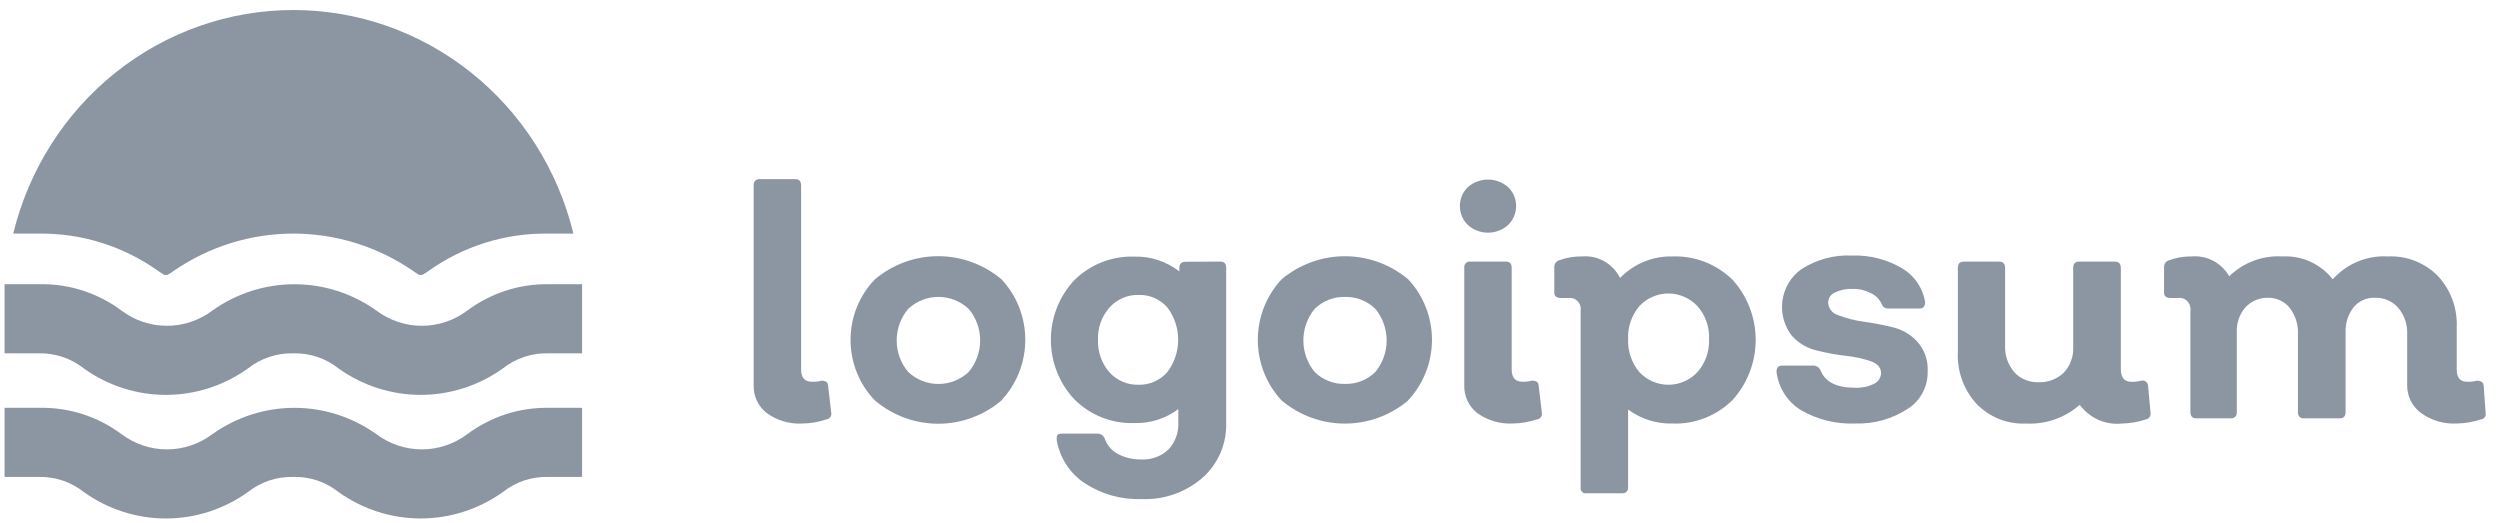 <svg width="153" height="32" viewBox="0 0 153 32" fill="none" xmlns="http://www.w3.org/2000/svg">
<g id="Group 1597880468">
<path id="Vector" d="M49.092 25.92C48.325 25.963 47.566 25.74 46.937 25.288C46.675 25.089 46.464 24.828 46.322 24.527C46.18 24.226 46.113 23.895 46.124 23.561V11.346C46.118 11.294 46.124 11.242 46.14 11.192C46.157 11.143 46.184 11.098 46.22 11.061C46.256 11.024 46.3 10.997 46.348 10.98C46.397 10.963 46.448 10.957 46.499 10.964H48.667C48.912 10.964 49.028 11.095 49.028 11.346V22.613C49.028 23.113 49.247 23.364 49.699 23.364C49.89 23.372 50.082 23.35 50.267 23.298C50.525 23.298 50.667 23.377 50.679 23.614L50.873 25.261C50.882 25.309 50.882 25.359 50.87 25.407C50.859 25.454 50.839 25.499 50.809 25.538C50.78 25.576 50.743 25.608 50.7 25.631C50.658 25.654 50.611 25.667 50.563 25.67C50.089 25.83 49.592 25.915 49.092 25.92Z" fill="#8C96A2"/>
<path id="Vector_2" d="M61.29 24.511C60.2 25.43 58.832 25.933 57.419 25.933C56.006 25.933 54.637 25.43 53.547 24.511C52.59 23.524 52.053 22.191 52.053 20.801C52.053 19.412 52.59 18.079 53.547 17.092C54.639 16.177 56.007 15.678 57.419 15.678C58.83 15.678 60.198 16.177 61.29 17.092C62.225 18.088 62.747 19.415 62.747 20.795C62.747 22.175 62.225 23.502 61.29 24.498V24.511ZM55.586 22.771C56.092 23.239 56.749 23.498 57.432 23.498C58.114 23.498 58.771 23.239 59.277 22.771C59.734 22.234 59.986 21.546 59.986 20.834C59.986 20.122 59.734 19.434 59.277 18.897C58.771 18.43 58.114 18.171 57.432 18.171C56.749 18.171 56.092 18.43 55.586 18.897C55.129 19.434 54.877 20.122 54.877 20.834C54.877 21.546 55.129 22.234 55.586 22.771Z" fill="#8C96A2"/>
<path id="Vector_3" d="M74.681 16.008C74.926 16.008 75.043 16.14 75.043 16.39V25.839C75.065 26.476 74.948 27.111 74.7 27.697C74.453 28.283 74.08 28.805 73.61 29.225C72.567 30.134 71.225 30.605 69.855 30.543C68.618 30.587 67.397 30.242 66.358 29.555C65.915 29.257 65.536 28.87 65.245 28.416C64.954 27.963 64.758 27.453 64.668 26.919C64.668 26.656 64.668 26.537 65.016 26.537H67.184C67.276 26.54 67.365 26.57 67.441 26.624C67.516 26.678 67.575 26.753 67.61 26.84C67.75 27.24 68.031 27.574 68.397 27.776C68.843 28.011 69.34 28.129 69.842 28.118C70.145 28.135 70.448 28.09 70.734 27.986C71.02 27.882 71.283 27.721 71.507 27.512C71.712 27.294 71.871 27.035 71.975 26.752C72.079 26.469 72.126 26.167 72.113 25.865V25.035C71.337 25.618 70.392 25.919 69.429 25.891C68.755 25.916 68.083 25.802 67.453 25.555C66.824 25.308 66.249 24.934 65.765 24.455C64.834 23.472 64.314 22.159 64.314 20.792C64.314 19.425 64.834 18.111 65.765 17.128C66.252 16.653 66.827 16.283 67.456 16.038C68.085 15.794 68.756 15.681 69.429 15.705C70.42 15.678 71.39 15.999 72.178 16.614V16.403C72.172 16.353 72.177 16.302 72.193 16.253C72.209 16.205 72.235 16.161 72.27 16.125C72.304 16.088 72.346 16.06 72.393 16.042C72.44 16.024 72.49 16.017 72.539 16.021L74.681 16.008ZM69.674 23.546C70.007 23.556 70.338 23.492 70.643 23.358C70.948 23.223 71.221 23.022 71.442 22.768C71.871 22.203 72.104 21.507 72.104 20.792C72.104 20.076 71.871 19.381 71.442 18.815C71.222 18.564 70.951 18.366 70.648 18.234C70.345 18.102 70.017 18.04 69.687 18.051C69.351 18.04 69.016 18.104 68.707 18.238C68.397 18.372 68.12 18.574 67.894 18.828C67.418 19.369 67.168 20.078 67.197 20.805C67.174 21.524 67.418 22.226 67.881 22.768C68.107 23.022 68.385 23.223 68.695 23.357C69.004 23.491 69.338 23.556 69.674 23.546Z" fill="#8C96A2"/>
<path id="Vector_4" d="M86.179 24.51C85.088 25.425 83.72 25.924 82.308 25.924C80.896 25.924 79.528 25.425 78.437 24.51C77.501 23.512 76.978 22.183 76.978 20.801C76.978 19.419 77.501 18.09 78.437 17.091C79.529 16.179 80.897 15.681 82.308 15.681C83.719 15.681 85.087 16.179 86.179 17.091C87.114 18.087 87.637 19.414 87.637 20.794C87.637 22.174 87.114 23.501 86.179 24.497V24.51ZM80.463 22.771C80.71 23.011 81.002 23.199 81.321 23.323C81.64 23.448 81.98 23.506 82.321 23.496C82.66 23.505 82.998 23.445 83.314 23.321C83.631 23.197 83.92 23.01 84.166 22.771C84.616 22.23 84.863 21.544 84.863 20.834C84.863 20.124 84.616 19.438 84.166 18.897C83.92 18.658 83.631 18.471 83.314 18.347C82.998 18.222 82.66 18.163 82.321 18.172C81.98 18.161 81.64 18.22 81.321 18.344C81.002 18.469 80.71 18.656 80.463 18.897C80.013 19.438 79.766 20.124 79.766 20.834C79.766 21.544 80.013 22.23 80.463 22.771Z" fill="#8C96A2"/>
<path id="Vector_5" d="M92.297 13.768C91.956 14.073 91.518 14.241 91.064 14.241C90.611 14.241 90.173 14.073 89.832 13.768C89.677 13.619 89.554 13.439 89.47 13.24C89.386 13.041 89.343 12.826 89.343 12.609C89.343 12.392 89.386 12.177 89.47 11.977C89.554 11.778 89.677 11.598 89.832 11.449C90.177 11.152 90.613 10.989 91.064 10.989C91.516 10.989 91.952 11.152 92.297 11.449C92.451 11.598 92.575 11.778 92.659 11.977C92.743 12.177 92.787 12.392 92.787 12.609C92.787 12.826 92.743 13.041 92.659 13.24C92.575 13.439 92.451 13.619 92.297 13.768ZM92.568 25.918C91.801 25.956 91.043 25.734 90.413 25.285C90.154 25.084 89.947 24.822 89.808 24.522C89.668 24.221 89.602 23.891 89.613 23.559V16.391C89.606 16.339 89.612 16.286 89.629 16.237C89.645 16.188 89.672 16.143 89.709 16.106C89.745 16.069 89.788 16.041 89.837 16.024C89.885 16.008 89.936 16.002 89.987 16.009H92.155C92.4 16.009 92.516 16.14 92.516 16.391V22.61C92.516 23.111 92.736 23.361 93.174 23.361C93.37 23.369 93.566 23.346 93.755 23.296C94.013 23.296 94.155 23.375 94.168 23.612L94.361 25.259C94.371 25.307 94.37 25.357 94.359 25.404C94.348 25.452 94.327 25.497 94.298 25.535C94.268 25.574 94.231 25.606 94.189 25.629C94.146 25.652 94.1 25.665 94.052 25.668C93.573 25.829 93.072 25.913 92.568 25.918Z" fill="#8C96A2"/>
<path id="Vector_6" d="M102.336 15.694C103.014 15.667 103.689 15.779 104.323 16.023C104.958 16.268 105.536 16.64 106.027 17.117C106.94 18.117 107.447 19.433 107.447 20.8C107.447 22.167 106.94 23.483 106.027 24.484C105.539 24.965 104.961 25.341 104.326 25.588C103.692 25.835 103.015 25.948 102.336 25.92C101.37 25.942 100.423 25.641 99.64 25.063V29.82C99.64 30.071 99.511 30.189 99.265 30.189H97.098C97.048 30.199 96.997 30.196 96.949 30.181C96.901 30.166 96.857 30.139 96.822 30.102C96.786 30.066 96.76 30.021 96.745 29.972C96.73 29.923 96.727 29.871 96.736 29.82V19.015C96.751 18.909 96.742 18.801 96.709 18.7C96.677 18.599 96.621 18.506 96.547 18.431C96.473 18.355 96.383 18.299 96.283 18.265C96.184 18.231 96.078 18.222 95.975 18.237H95.549C95.265 18.237 95.123 18.132 95.123 17.921V16.366C95.117 16.27 95.142 16.174 95.196 16.095C95.25 16.016 95.329 15.958 95.42 15.931C95.866 15.766 96.339 15.685 96.814 15.694C97.287 15.651 97.763 15.754 98.179 15.989C98.595 16.223 98.933 16.58 99.149 17.012C99.565 16.582 100.062 16.244 100.61 16.018C101.158 15.791 101.745 15.681 102.336 15.694ZM100.324 22.77C100.554 23.016 100.83 23.212 101.136 23.345C101.442 23.479 101.771 23.547 102.104 23.547C102.438 23.547 102.767 23.479 103.072 23.345C103.378 23.212 103.655 23.016 103.885 22.77C104.37 22.218 104.624 21.495 104.595 20.754C104.628 20.013 104.373 19.288 103.885 18.738C103.655 18.492 103.378 18.297 103.072 18.164C102.767 18.03 102.438 17.961 102.104 17.961C101.771 17.961 101.442 18.03 101.136 18.164C100.83 18.297 100.554 18.492 100.324 18.738C99.854 19.298 99.609 20.018 99.64 20.754C99.613 21.49 99.857 22.209 100.324 22.77Z" fill="#8C96A2"/>
<path id="Vector_7" d="M113.535 25.918C112.377 25.967 111.228 25.684 110.218 25.101C109.814 24.852 109.469 24.513 109.209 24.109C108.951 23.706 108.784 23.247 108.722 22.769C108.722 22.505 108.813 22.374 109.096 22.374H110.993C111.083 22.377 111.171 22.406 111.246 22.457C111.321 22.508 111.381 22.58 111.419 22.663C111.69 23.375 112.399 23.731 113.535 23.731C113.931 23.749 114.325 23.668 114.684 23.494C114.807 23.437 114.913 23.347 114.991 23.233C115.067 23.119 115.113 22.986 115.123 22.848C115.123 22.505 114.916 22.268 114.503 22.11C114.013 21.944 113.506 21.833 112.993 21.781C112.385 21.71 111.782 21.6 111.187 21.451C110.608 21.317 110.082 21.01 109.677 20.568C109.438 20.268 109.262 19.921 109.16 19.548C109.058 19.176 109.032 18.786 109.085 18.402C109.137 18.019 109.266 17.651 109.463 17.321C109.66 16.991 109.922 16.706 110.232 16.483C111.162 15.878 112.253 15.583 113.354 15.64C114.421 15.603 115.476 15.872 116.399 16.417C116.772 16.633 117.093 16.93 117.338 17.288C117.583 17.646 117.748 18.055 117.819 18.486C117.819 18.75 117.703 18.881 117.471 18.881H115.561C115.48 18.886 115.401 18.866 115.331 18.824C115.263 18.782 115.207 18.719 115.174 18.644C115.046 18.332 114.806 18.082 114.503 17.946C114.16 17.763 113.779 17.672 113.393 17.682C113.014 17.661 112.637 17.738 112.296 17.906C112.176 17.954 112.073 18.037 111.999 18.145C111.926 18.253 111.885 18.381 111.884 18.512C111.892 18.693 111.956 18.866 112.068 19.005C112.179 19.145 112.332 19.245 112.502 19.29C112.998 19.481 113.513 19.613 114.038 19.685C114.642 19.767 115.24 19.881 115.832 20.028C116.411 20.162 116.936 20.469 117.342 20.911C117.559 21.154 117.726 21.439 117.835 21.749C117.943 22.059 117.99 22.388 117.974 22.716C117.985 23.172 117.881 23.622 117.67 24.024C117.46 24.426 117.151 24.765 116.774 25.009C115.81 25.641 114.68 25.958 113.535 25.918Z" fill="#8C96A2"/>
<path id="Vector_8" d="M131.615 25.262C131.622 25.309 131.62 25.357 131.61 25.403C131.599 25.449 131.578 25.492 131.551 25.53C131.523 25.568 131.488 25.6 131.449 25.624C131.409 25.648 131.365 25.664 131.319 25.671C130.847 25.828 130.356 25.912 129.861 25.921C129.37 25.973 128.874 25.895 128.423 25.694C127.971 25.493 127.577 25.176 127.28 24.775C126.369 25.575 125.19 25.985 123.99 25.921C123.431 25.947 122.875 25.854 122.355 25.648C121.836 25.441 121.363 25.126 120.97 24.722C120.579 24.299 120.276 23.799 120.078 23.254C119.881 22.708 119.794 22.127 119.822 21.546V16.394C119.822 16.143 119.937 16.011 120.182 16.011H122.351C122.595 16.011 122.712 16.143 122.712 16.394V21.151C122.688 21.743 122.887 22.323 123.267 22.772C123.456 22.977 123.687 23.139 123.943 23.245C124.199 23.352 124.474 23.402 124.75 23.391C125.033 23.404 125.316 23.359 125.581 23.259C125.847 23.16 126.092 23.008 126.299 22.811C126.495 22.604 126.649 22.358 126.749 22.088C126.848 21.819 126.893 21.531 126.88 21.243V16.394C126.88 16.143 126.995 16.011 127.241 16.011H129.435C129.68 16.011 129.795 16.143 129.795 16.394V22.6C129.795 23.114 130.015 23.365 130.442 23.365C130.641 23.372 130.841 23.35 131.035 23.299C131.084 23.285 131.135 23.282 131.185 23.291C131.235 23.3 131.282 23.321 131.323 23.352C131.364 23.382 131.397 23.421 131.421 23.467C131.446 23.513 131.459 23.563 131.461 23.615L131.615 25.262Z" fill="#8C96A2"/>
<path id="Vector_9" d="M152.119 25.261C152.13 25.308 152.131 25.357 152.122 25.405C152.113 25.452 152.093 25.497 152.065 25.536C152.036 25.575 152 25.608 151.958 25.631C151.917 25.654 151.87 25.667 151.823 25.669C151.343 25.828 150.842 25.913 150.338 25.919C149.571 25.96 148.813 25.737 148.183 25.287C147.911 25.094 147.69 24.835 147.539 24.534C147.389 24.233 147.313 23.899 147.319 23.561V20.464C147.346 19.873 147.152 19.294 146.776 18.843C146.595 18.637 146.372 18.475 146.122 18.368C145.873 18.261 145.603 18.211 145.332 18.224C145.087 18.214 144.844 18.262 144.621 18.362C144.397 18.462 144.199 18.613 144.042 18.804C143.7 19.245 143.526 19.797 143.551 20.358V25.221C143.551 25.471 143.434 25.603 143.19 25.603H141.008C140.958 25.61 140.907 25.604 140.858 25.587C140.81 25.57 140.766 25.542 140.73 25.506C140.694 25.469 140.667 25.424 140.65 25.375C140.633 25.325 140.628 25.273 140.634 25.221V20.464C140.663 19.88 140.484 19.304 140.131 18.843C139.974 18.649 139.776 18.493 139.553 18.386C139.331 18.279 139.087 18.224 138.841 18.224C138.577 18.213 138.315 18.259 138.07 18.359C137.826 18.459 137.605 18.61 137.422 18.804C137.053 19.231 136.863 19.789 136.892 20.358V25.221C136.898 25.273 136.893 25.325 136.877 25.375C136.86 25.424 136.833 25.469 136.796 25.506C136.76 25.542 136.716 25.57 136.668 25.587C136.62 25.604 136.569 25.61 136.518 25.603H134.415C134.17 25.603 134.053 25.471 134.053 25.221V19.014C134.069 18.909 134.059 18.801 134.027 18.699C133.994 18.598 133.938 18.506 133.864 18.43C133.791 18.355 133.7 18.298 133.6 18.264C133.501 18.231 133.396 18.221 133.293 18.237H132.866C132.582 18.237 132.44 18.131 132.44 17.921V16.366C132.434 16.269 132.459 16.174 132.514 16.095C132.568 16.016 132.647 15.958 132.738 15.931C133.183 15.765 133.656 15.685 134.131 15.694C134.587 15.654 135.044 15.747 135.451 15.961C135.857 16.176 136.196 16.503 136.428 16.906C136.863 16.485 137.379 16.16 137.943 15.951C138.507 15.742 139.107 15.655 139.706 15.694C140.286 15.665 140.867 15.776 141.398 16.019C141.929 16.261 142.398 16.628 142.764 17.09C143.191 16.616 143.715 16.245 144.3 16.004C144.885 15.762 145.515 15.656 146.144 15.694C146.708 15.667 147.27 15.759 147.797 15.966C148.323 16.172 148.802 16.488 149.202 16.893C149.595 17.315 149.898 17.814 150.096 18.36C150.293 18.906 150.38 19.487 150.351 20.069V22.612C150.351 23.113 150.57 23.363 150.983 23.363C151.184 23.372 151.384 23.35 151.577 23.297C151.844 23.297 151.985 23.402 152.002 23.613L152.119 25.261Z" fill="#8C96A2"/>
<path id="Vector_10" d="M0.809 14.297C1.761 10.39 3.966 6.92 7.072 4.44C10.179 1.96 14.009 0.613 17.952 0.613C21.895 0.613 25.724 1.96 28.831 4.44C31.938 6.92 34.142 10.39 35.094 14.297H33.546C30.934 14.258 28.375 15.055 26.229 16.577C26.106 16.669 25.976 16.752 25.842 16.827H25.662C25.528 16.752 25.398 16.669 25.274 16.577C23.11 15.09 20.56 14.296 17.952 14.296C15.343 14.296 12.793 15.09 10.629 16.577C10.505 16.669 10.376 16.752 10.242 16.827H10.061C9.927 16.752 9.798 16.669 9.674 16.577C7.528 15.055 4.97 14.258 2.357 14.297H0.809ZM30.759 22.56C31.553 21.927 32.539 21.597 33.546 21.624H35.623V17.394H33.546C31.772 17.372 30.038 17.936 28.604 19.002C27.796 19.61 26.82 19.938 25.817 19.938C24.814 19.938 23.837 19.61 23.029 19.002C21.558 17.956 19.809 17.395 18.016 17.395C16.224 17.395 14.474 17.956 13.003 19.002C12.196 19.61 11.219 19.938 10.216 19.938C9.213 19.938 8.236 19.61 7.429 19.002C5.976 17.922 4.218 17.358 2.422 17.394H0.28V21.624H2.357C3.365 21.597 4.35 21.927 5.145 22.56C6.613 23.606 8.361 24.167 10.151 24.167C11.942 24.167 13.69 23.606 15.158 22.56C15.954 21.929 16.938 21.599 17.945 21.624C18.953 21.595 19.939 21.925 20.732 22.56C22.203 23.605 23.953 24.166 25.745 24.166C27.538 24.166 29.288 23.605 30.759 22.56ZM30.759 30.124C31.553 29.491 32.539 29.161 33.546 29.188H35.623V24.958H33.546C31.772 24.936 30.038 25.5 28.604 26.566C27.796 27.174 26.82 27.502 25.817 27.502C24.814 27.502 23.837 27.174 23.029 26.566C21.558 25.52 19.809 24.959 18.016 24.959C16.224 24.959 14.474 25.52 13.003 26.566C12.196 27.174 11.219 27.502 10.216 27.502C9.213 27.502 8.236 27.174 7.429 26.566C5.976 25.486 4.218 24.922 2.422 24.958H0.28V29.188H2.357C3.365 29.161 4.35 29.491 5.145 30.124C6.613 31.17 8.361 31.731 10.151 31.731C11.942 31.731 13.69 31.17 15.158 30.124C15.954 29.493 16.938 29.163 17.945 29.188C18.953 29.159 19.939 29.489 20.732 30.124C22.203 31.169 23.953 31.73 25.745 31.73C27.538 31.73 29.288 31.169 30.759 30.124Z" fill="#8C96A2"/>
</g>
</svg>
